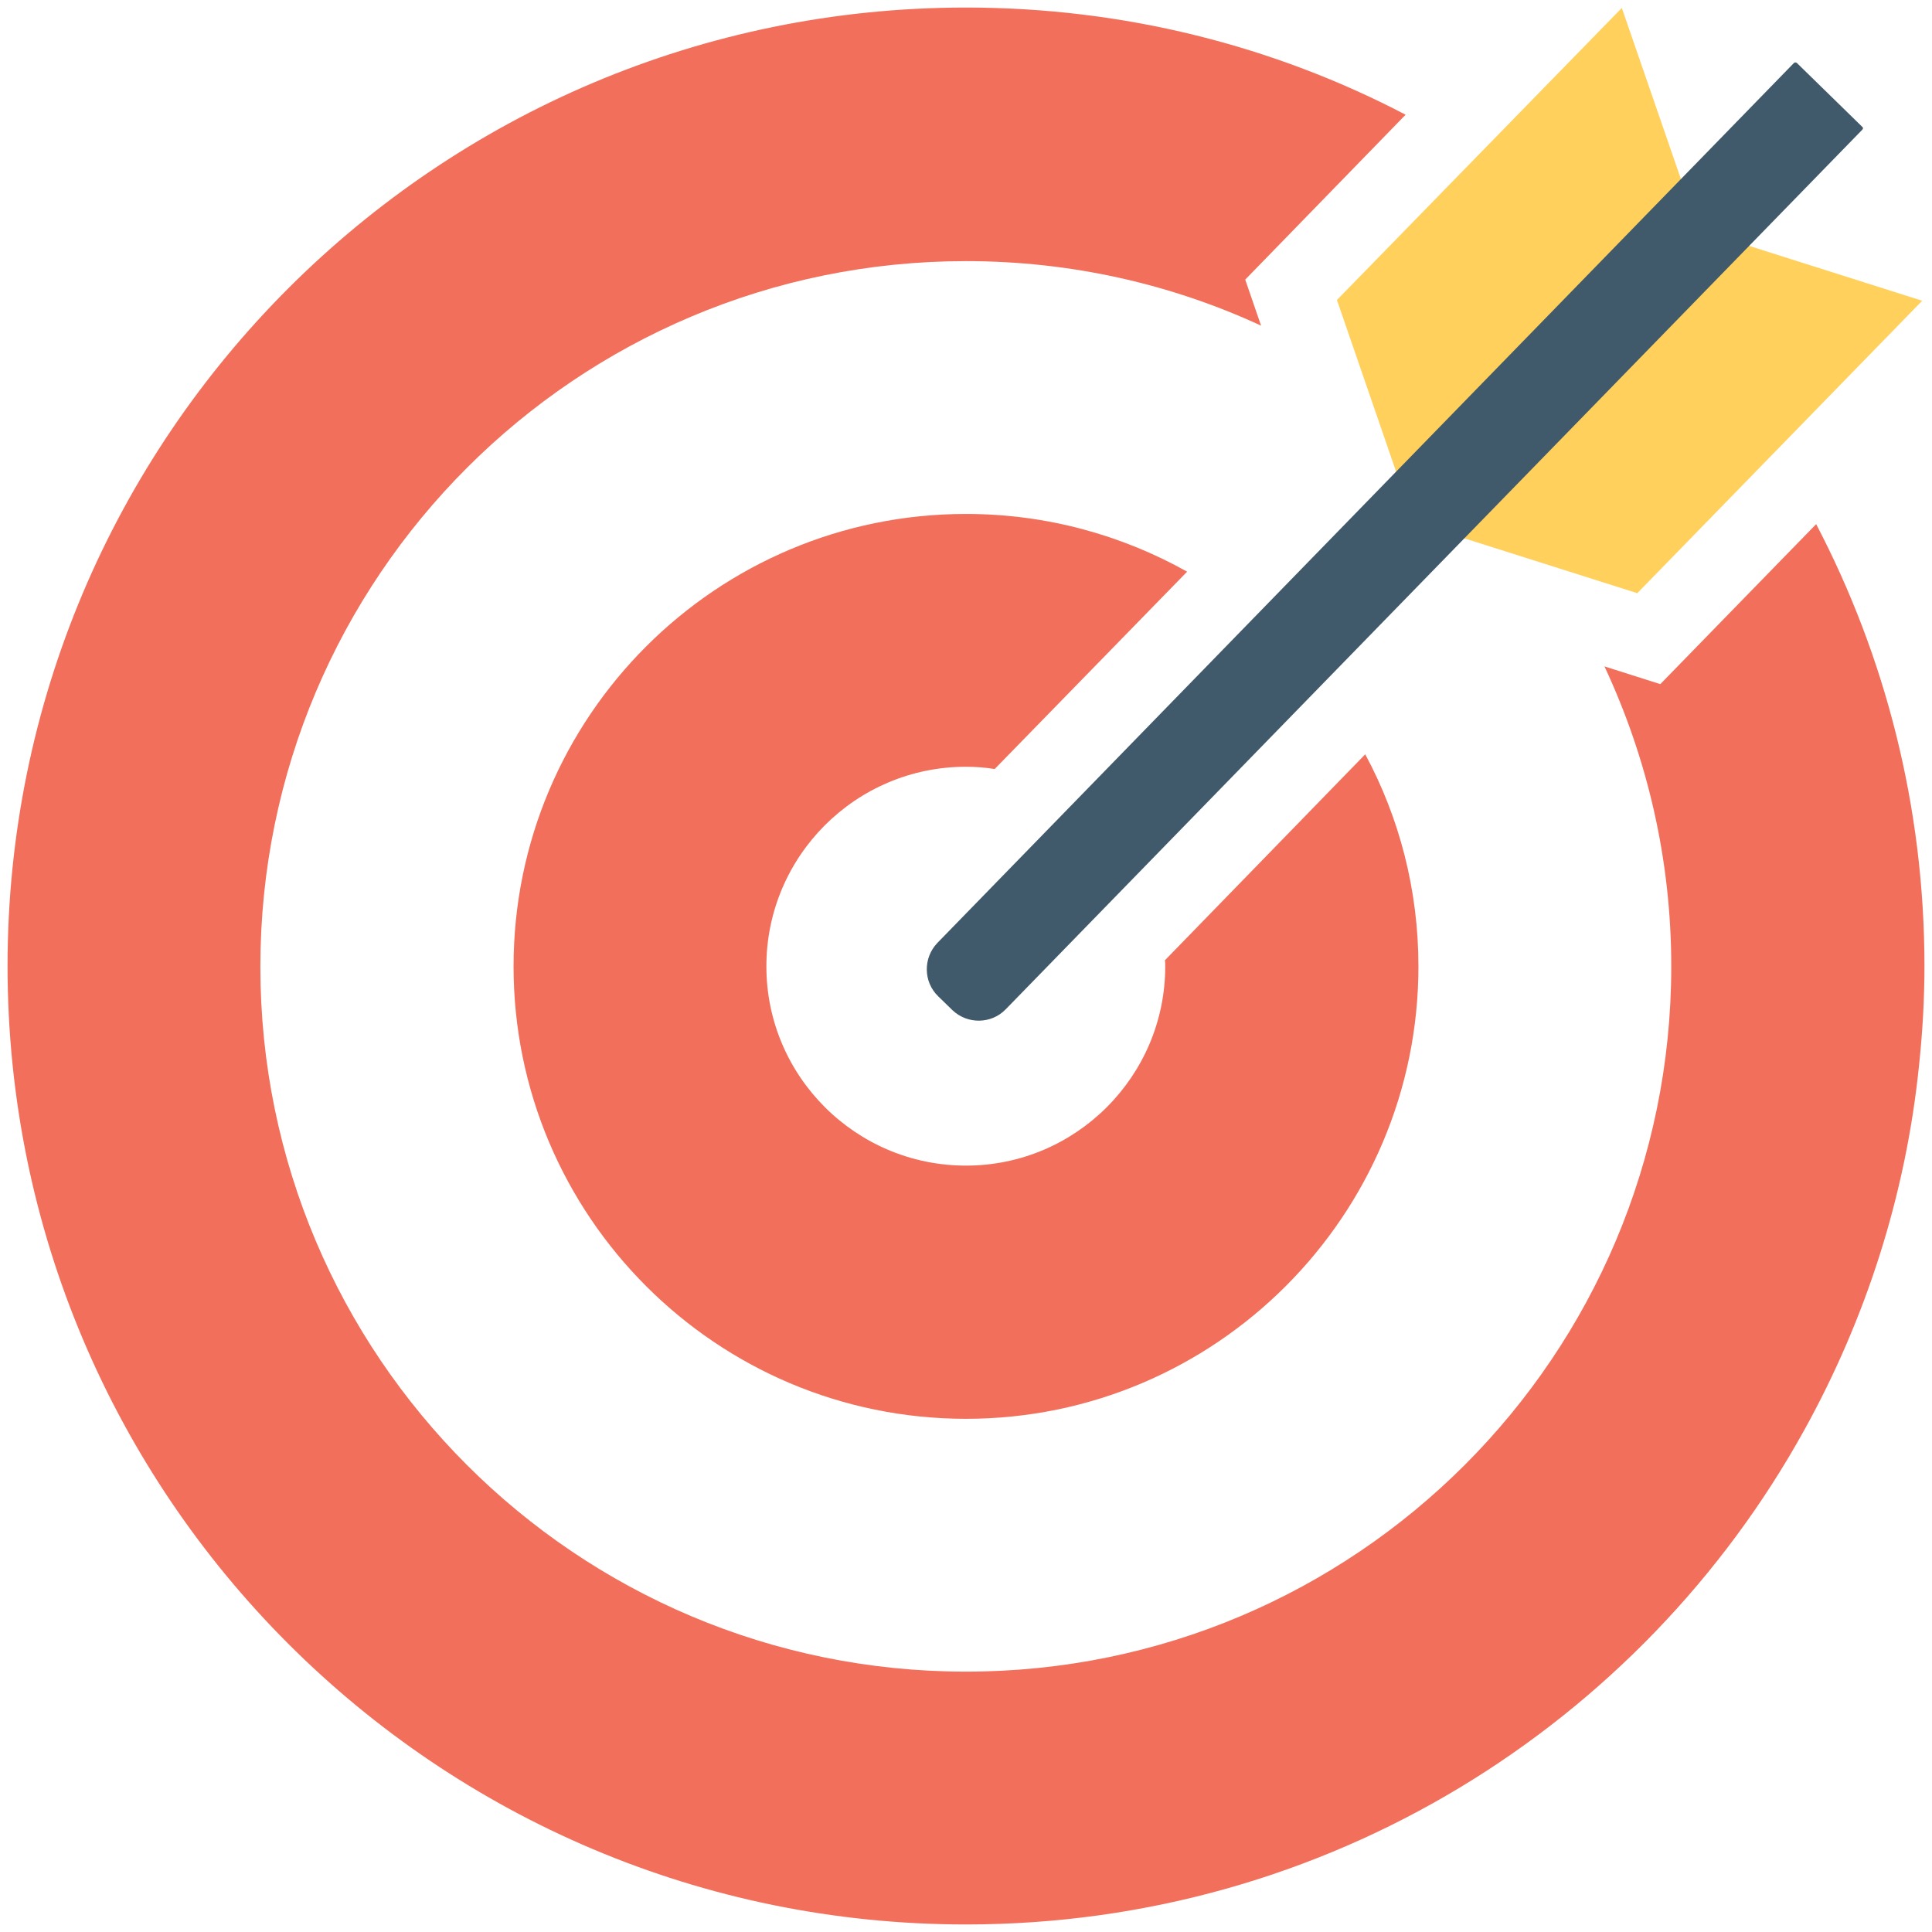 <?xml version="1.0" encoding="utf-8"?>
<!-- Generator: Adobe Illustrator 18.0.0, SVG Export Plug-In . SVG Version: 6.00 Build 0)  -->
<!DOCTYPE svg PUBLIC "-//W3C//DTD SVG 1.1//EN" "http://www.w3.org/Graphics/SVG/1.1/DTD/svg11.dtd">
<svg version="1.1" id="Layer_1" xmlns="http://www.w3.org/2000/svg" xmlns:xlink="http://www.w3.org/1999/xlink" x="0px" y="0px"
	 viewBox="0 0 512 512" enable-background="new 0 0 512 512" xml:space="preserve">
<g>
	<polygon fill="#FFD15C" points="450.1,60.9 429.8,2.1 354.3,79.5 374.6,138.4 433.9,157.2 509.4,79.7 	"/>
	<path fill="#F2705B" d="M510,256c0,8.8-0.5,17.5-1.4,26c-3.5,34.8-14.2,67.6-30.4,96.9C435,457.1,351.7,510,256,510
		C115.7,510,2,396.3,2,256C2,115.8,115.7,2,256,2c42,0,81.7,10.2,116.5,28.4L330,74.1l4.2,12.2c-23.8-11-50.3-17.1-78.2-17.1
		c-103.3,0-187,83.7-187,187C69,359.3,152.7,443,256,443c103.2,0,186.9-83.7,186.9-186.9c0-28.5-6.4-55.3-17.7-79.5l14.8,4.7
		l41.3-42.4C499.6,173.9,510,213.8,510,256z"/>
	<path fill="#F2705B" d="M375.9,256.1c0,66.1-53.8,119.9-119.9,119.9c-66.2,0-119.9-53.8-119.9-119.9c0-66.2,53.7-119.9,119.9-119.9
		c21.3,0,41.3,5.6,58.6,15.3l-51,52.3c-2.4-0.4-5.1-0.6-7.6-0.6c-29.2,0-52.9,23.7-52.9,52.9c0,29.1,23.7,52.8,52.9,52.8
		c29.1,0,52.8-23.7,52.8-52.8c0-0.5,0-1.1-0.1-1.6l53.1-54.6C370.8,216.6,375.9,235.8,375.9,256.1z"/>
	<path fill="#40596B" d="M493.5,34.4L266.5,267.5c-3.8,3.9-10.1,4-14.1,0.2l-3.8-3.7c-3.9-3.8-4-10.1-0.2-14.1L475.4,16.7
		c0.2-0.2,0.6-0.2,0.8,0l17.2,16.8C493.8,33.8,493.8,34.1,493.5,34.4z"/>
</g>
</svg>
